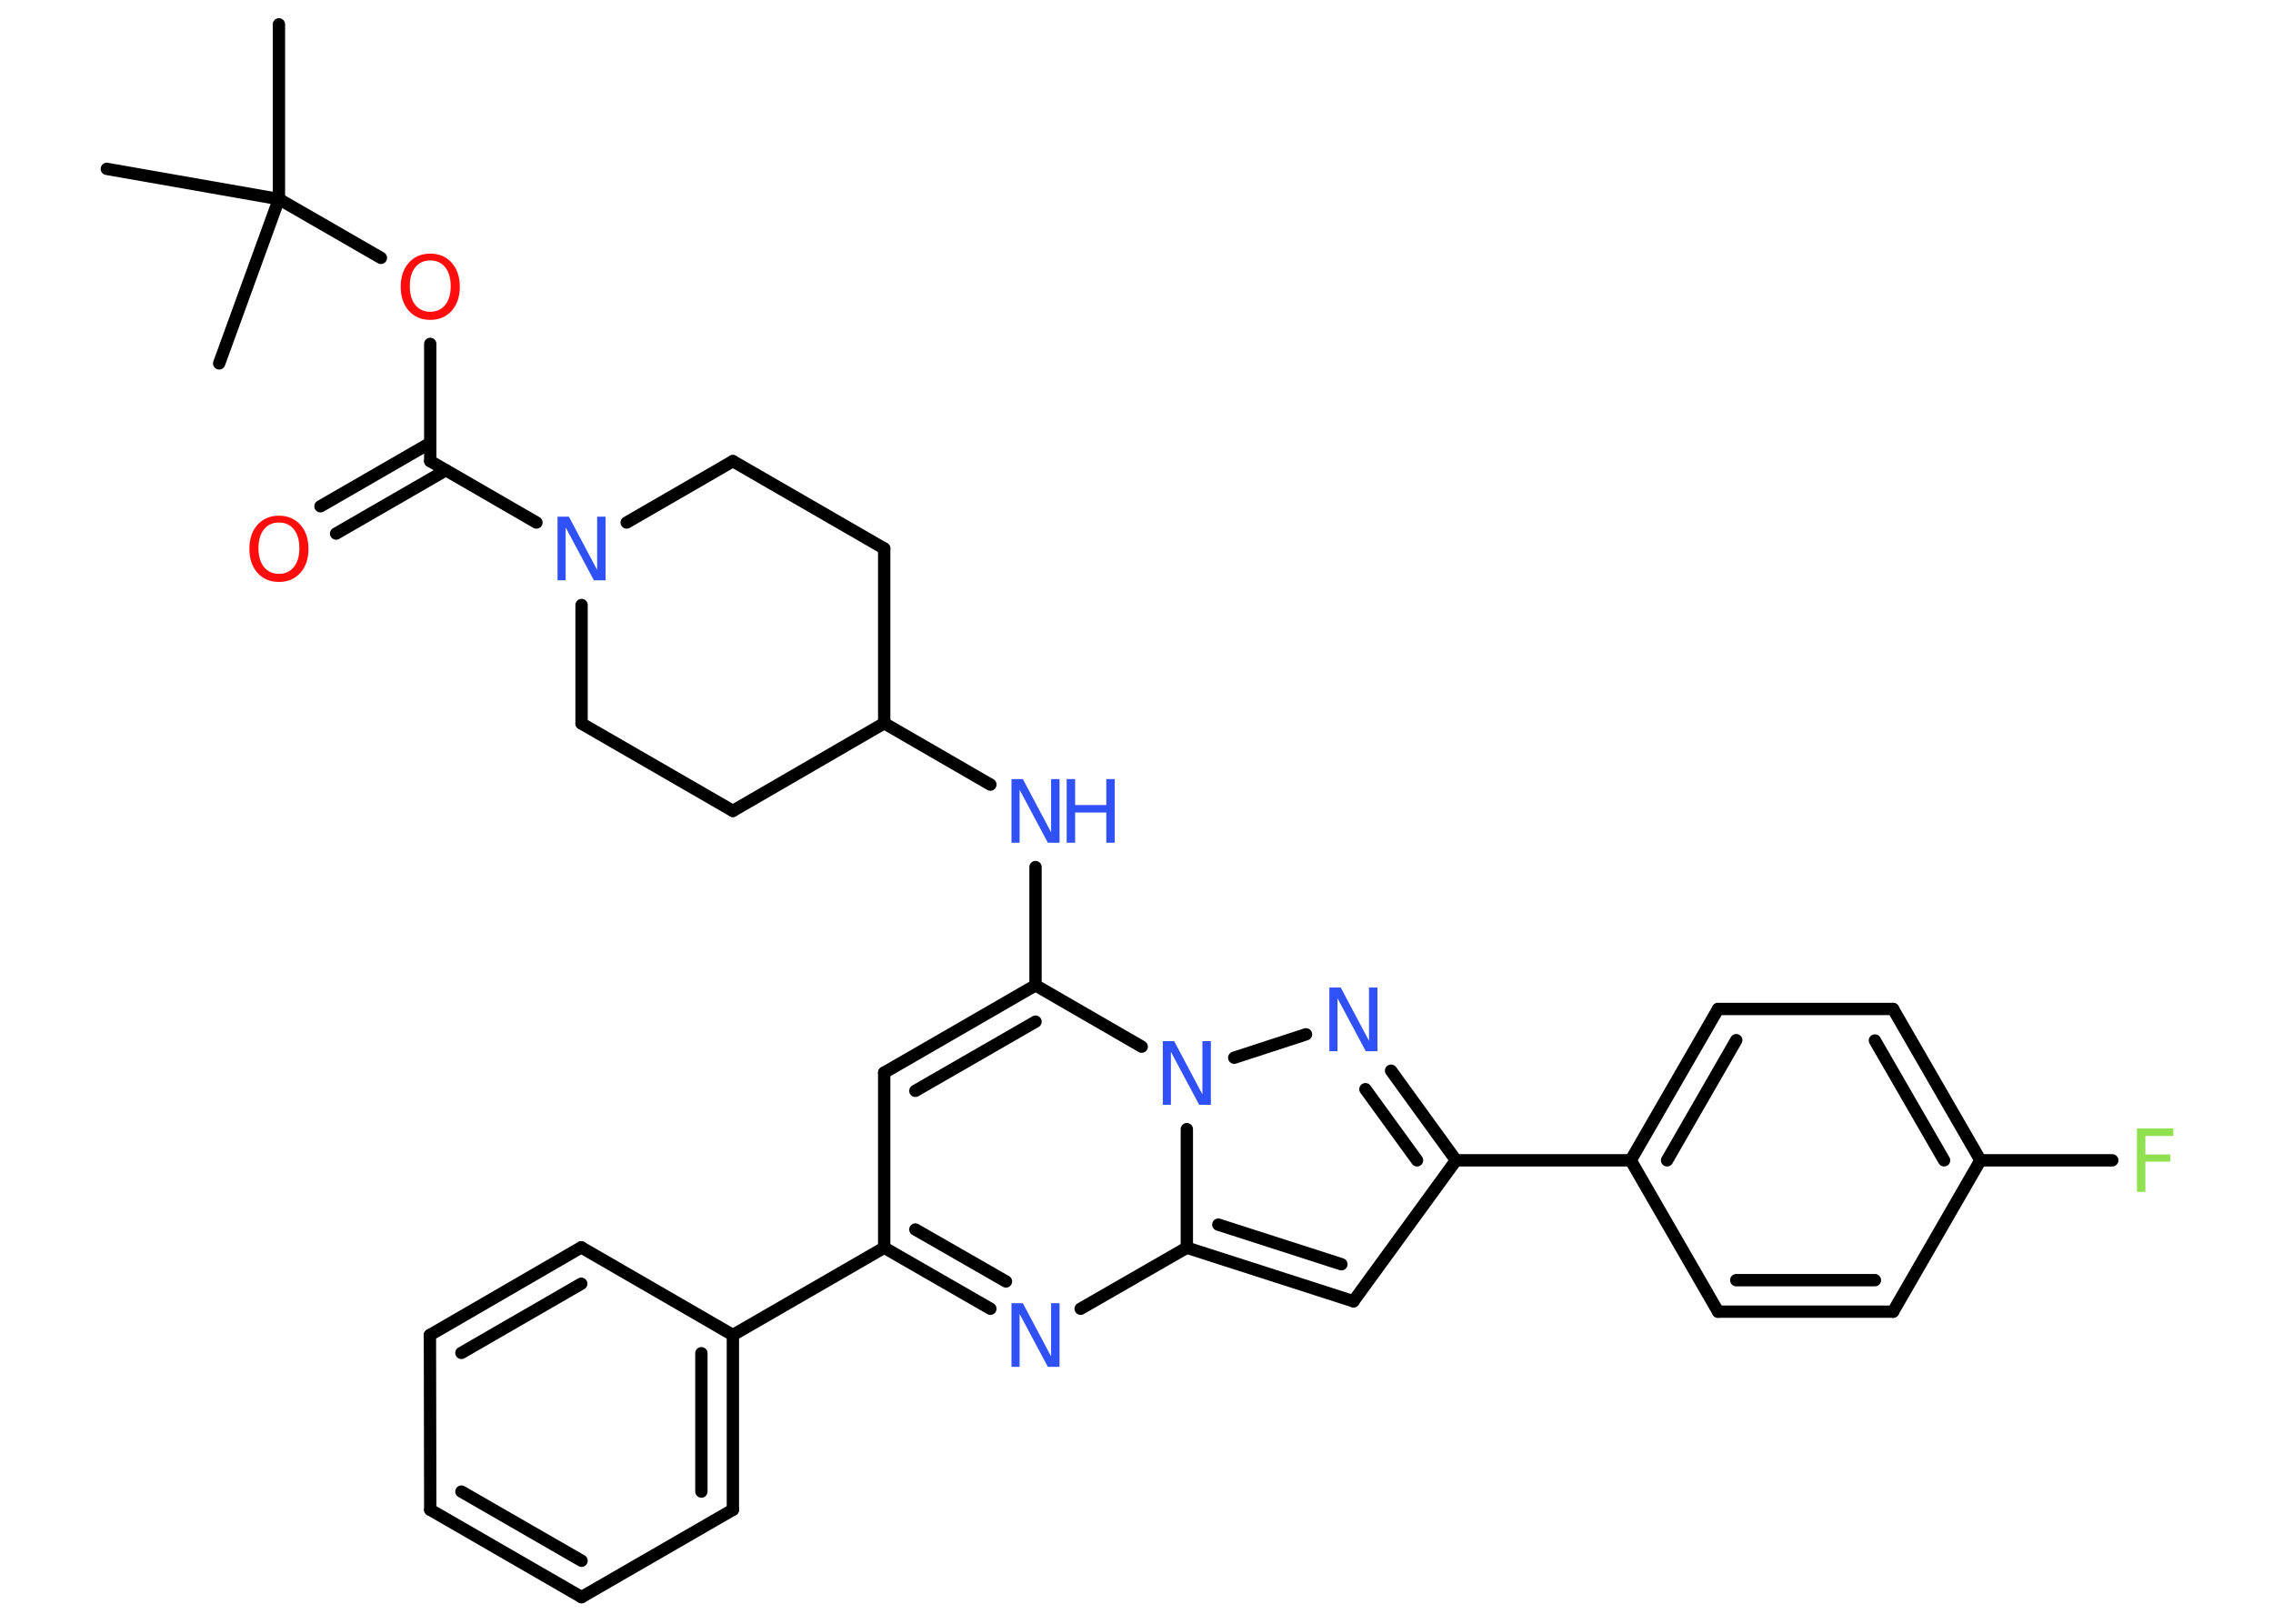 <?xml version='1.0' encoding='UTF-8'?>
<!DOCTYPE svg PUBLIC "-//W3C//DTD SVG 1.1//EN" "http://www.w3.org/Graphics/SVG/1.1/DTD/svg11.dtd">
<svg version='1.2' xmlns='http://www.w3.org/2000/svg' xmlns:xlink='http://www.w3.org/1999/xlink' width='70.0mm' height='50.0mm' viewBox='0 0 70.0 50.0'>
  <desc>Generated by the Chemistry Development Kit (http://github.com/cdk)</desc>
  <g stroke-linecap='round' stroke-linejoin='round' stroke='#000000' stroke-width='.38' fill='#3050F8'>
    <rect x='.0' y='.0' width='70.0' height='50.0' fill='#FFFFFF' stroke='none'/>
    <g id='mol1' class='mol'>
      <line id='mol1bnd1' class='bond' x1='8.59' y1='.75' x2='8.59' y2='6.13'/>
      <line id='mol1bnd2' class='bond' x1='8.59' y1='6.13' x2='3.29' y2='5.2'/>
      <line id='mol1bnd3' class='bond' x1='8.59' y1='6.13' x2='6.75' y2='11.19'/>
      <line id='mol1bnd4' class='bond' x1='8.59' y1='6.13' x2='11.73' y2='7.94'/>
      <line id='mol1bnd5' class='bond' x1='13.25' y1='10.59' x2='13.25' y2='14.2'/>
      <g id='mol1bnd6' class='bond'>
        <line x1='13.73' y1='14.48' x2='10.35' y2='16.43'/>
        <line x1='13.25' y1='13.64' x2='9.87' y2='15.59'/>
      </g>
      <line id='mol1bnd7' class='bond' x1='13.25' y1='14.2' x2='16.52' y2='16.09'/>
      <line id='mol1bnd8' class='bond' x1='19.3' y1='16.09' x2='22.57' y2='14.2'/>
      <line id='mol1bnd9' class='bond' x1='22.57' y1='14.2' x2='27.23' y2='16.89'/>
      <line id='mol1bnd10' class='bond' x1='27.23' y1='16.89' x2='27.23' y2='22.27'/>
      <line id='mol1bnd11' class='bond' x1='27.23' y1='22.27' x2='30.5' y2='24.16'/>
      <line id='mol1bnd12' class='bond' x1='31.89' y1='26.7' x2='31.89' y2='30.34'/>
      <g id='mol1bnd13' class='bond'>
        <line x1='31.89' y1='30.34' x2='27.23' y2='33.03'/>
        <line x1='31.89' y1='31.46' x2='28.19' y2='33.59'/>
      </g>
      <line id='mol1bnd14' class='bond' x1='27.23' y1='33.03' x2='27.23' y2='38.42'/>
      <line id='mol1bnd15' class='bond' x1='27.23' y1='38.42' x2='22.57' y2='41.11'/>
      <g id='mol1bnd16' class='bond'>
        <line x1='22.57' y1='46.49' x2='22.57' y2='41.11'/>
        <line x1='21.6' y1='45.93' x2='21.6' y2='41.67'/>
      </g>
      <line id='mol1bnd17' class='bond' x1='22.57' y1='46.49' x2='17.91' y2='49.18'/>
      <g id='mol1bnd18' class='bond'>
        <line x1='13.25' y1='46.49' x2='17.91' y2='49.18'/>
        <line x1='14.21' y1='45.93' x2='17.91' y2='48.06'/>
      </g>
      <line id='mol1bnd19' class='bond' x1='13.25' y1='46.49' x2='13.24' y2='41.11'/>
      <g id='mol1bnd20' class='bond'>
        <line x1='17.9' y1='38.41' x2='13.24' y2='41.11'/>
        <line x1='17.9' y1='39.53' x2='14.21' y2='41.66'/>
      </g>
      <line id='mol1bnd21' class='bond' x1='22.57' y1='41.11' x2='17.9' y2='38.41'/>
      <g id='mol1bnd22' class='bond'>
        <line x1='27.23' y1='38.42' x2='30.5' y2='40.3'/>
        <line x1='28.19' y1='37.86' x2='30.98' y2='39.46'/>
      </g>
      <line id='mol1bnd23' class='bond' x1='33.28' y1='40.3' x2='36.55' y2='38.42'/>
      <g id='mol1bnd24' class='bond'>
        <line x1='36.55' y1='38.42' x2='41.68' y2='40.07'/>
        <line x1='37.52' y1='37.71' x2='41.31' y2='38.93'/>
      </g>
      <line id='mol1bnd25' class='bond' x1='41.68' y1='40.07' x2='44.84' y2='35.73'/>
      <line id='mol1bnd26' class='bond' x1='44.84' y1='35.73' x2='50.22' y2='35.73'/>
      <g id='mol1bnd27' class='bond'>
        <line x1='52.91' y1='31.07' x2='50.22' y2='35.73'/>
        <line x1='53.47' y1='32.03' x2='51.34' y2='35.73'/>
      </g>
      <line id='mol1bnd28' class='bond' x1='52.91' y1='31.07' x2='58.3' y2='31.07'/>
      <g id='mol1bnd29' class='bond'>
        <line x1='60.99' y1='35.73' x2='58.3' y2='31.07'/>
        <line x1='59.87' y1='35.73' x2='57.74' y2='32.04'/>
      </g>
      <line id='mol1bnd30' class='bond' x1='60.99' y1='35.73' x2='65.05' y2='35.73'/>
      <line id='mol1bnd31' class='bond' x1='60.99' y1='35.73' x2='58.3' y2='40.39'/>
      <g id='mol1bnd32' class='bond'>
        <line x1='52.91' y1='40.39' x2='58.3' y2='40.39'/>
        <line x1='53.47' y1='39.42' x2='57.74' y2='39.42'/>
      </g>
      <line id='mol1bnd33' class='bond' x1='50.22' y1='35.73' x2='52.91' y2='40.39'/>
      <g id='mol1bnd34' class='bond'>
        <line x1='44.84' y1='35.73' x2='42.84' y2='32.97'/>
        <line x1='43.64' y1='35.73' x2='42.05' y2='33.54'/>
      </g>
      <line id='mol1bnd35' class='bond' x1='40.22' y1='31.85' x2='38.01' y2='32.57'/>
      <line id='mol1bnd36' class='bond' x1='31.89' y1='30.34' x2='35.16' y2='32.23'/>
      <line id='mol1bnd37' class='bond' x1='36.55' y1='38.42' x2='36.55' y2='34.77'/>
      <line id='mol1bnd38' class='bond' x1='27.23' y1='22.27' x2='22.57' y2='24.97'/>
      <line id='mol1bnd39' class='bond' x1='22.57' y1='24.97' x2='17.91' y2='22.28'/>
      <line id='mol1bnd40' class='bond' x1='17.91' y1='18.63' x2='17.91' y2='22.28'/>
      <path id='mol1atm5' class='atom' d='M13.25 8.02q-.29 .0 -.46 .21q-.17 .21 -.17 .58q.0 .37 .17 .58q.17 .21 .46 .21q.29 .0 .46 -.21q.17 -.21 .17 -.58q.0 -.37 -.17 -.58q-.17 -.21 -.46 -.21zM13.25 7.81q.41 .0 .66 .28q.25 .28 .25 .74q.0 .46 -.25 .74q-.25 .28 -.66 .28q-.41 .0 -.66 -.28q-.25 -.28 -.25 -.74q.0 -.46 .25 -.74q.25 -.28 .66 -.28z' stroke='none' fill='#FF0D0D'/>
      <path id='mol1atm7' class='atom' d='M8.59 16.09q-.29 .0 -.46 .21q-.17 .21 -.17 .58q.0 .37 .17 .58q.17 .21 .46 .21q.29 .0 .46 -.21q.17 -.21 .17 -.58q.0 -.37 -.17 -.58q-.17 -.21 -.46 -.21zM8.59 15.88q.41 .0 .66 .28q.25 .28 .25 .74q.0 .46 -.25 .74q-.25 .28 -.66 .28q-.41 .0 -.66 -.28q-.25 -.28 -.25 -.74q.0 -.46 .25 -.74q.25 -.28 .66 -.28z' stroke='none' fill='#FF0D0D'/>
      <path id='mol1atm8' class='atom' d='M17.17 15.91h.35l.87 1.64v-1.64h.26v1.96h-.36l-.87 -1.63v1.63h-.25v-1.96z' stroke='none'/>
      <g id='mol1atm12' class='atom'>
        <path d='M31.15 23.99h.35l.87 1.64v-1.64h.26v1.96h-.36l-.87 -1.63v1.63h-.25v-1.96z' stroke='none'/>
        <path d='M32.85 23.99h.26v.8h.96v-.8h.26v1.96h-.26v-.93h-.96v.93h-.26v-1.96z' stroke='none'/>
      </g>
      <path id='mol1atm22' class='atom' d='M31.15 40.13h.35l.87 1.64v-1.64h.26v1.96h-.36l-.87 -1.63v1.63h-.25v-1.96z' stroke='none'/>
      <path id='mol1atm30' class='atom' d='M65.81 34.75h1.12v.23h-.86v.57h.77v.22h-.77v.93h-.26v-1.96z' stroke='none' fill='#90E050'/>
      <path id='mol1atm33' class='atom' d='M40.94 30.41h.35l.87 1.64v-1.64h.26v1.96h-.36l-.87 -1.63v1.63h-.25v-1.96z' stroke='none'/>
      <path id='mol1atm34' class='atom' d='M35.81 32.06h.35l.87 1.64v-1.64h.26v1.96h-.36l-.87 -1.63v1.63h-.25v-1.96z' stroke='none'/>
    </g>
  </g>
</svg>
